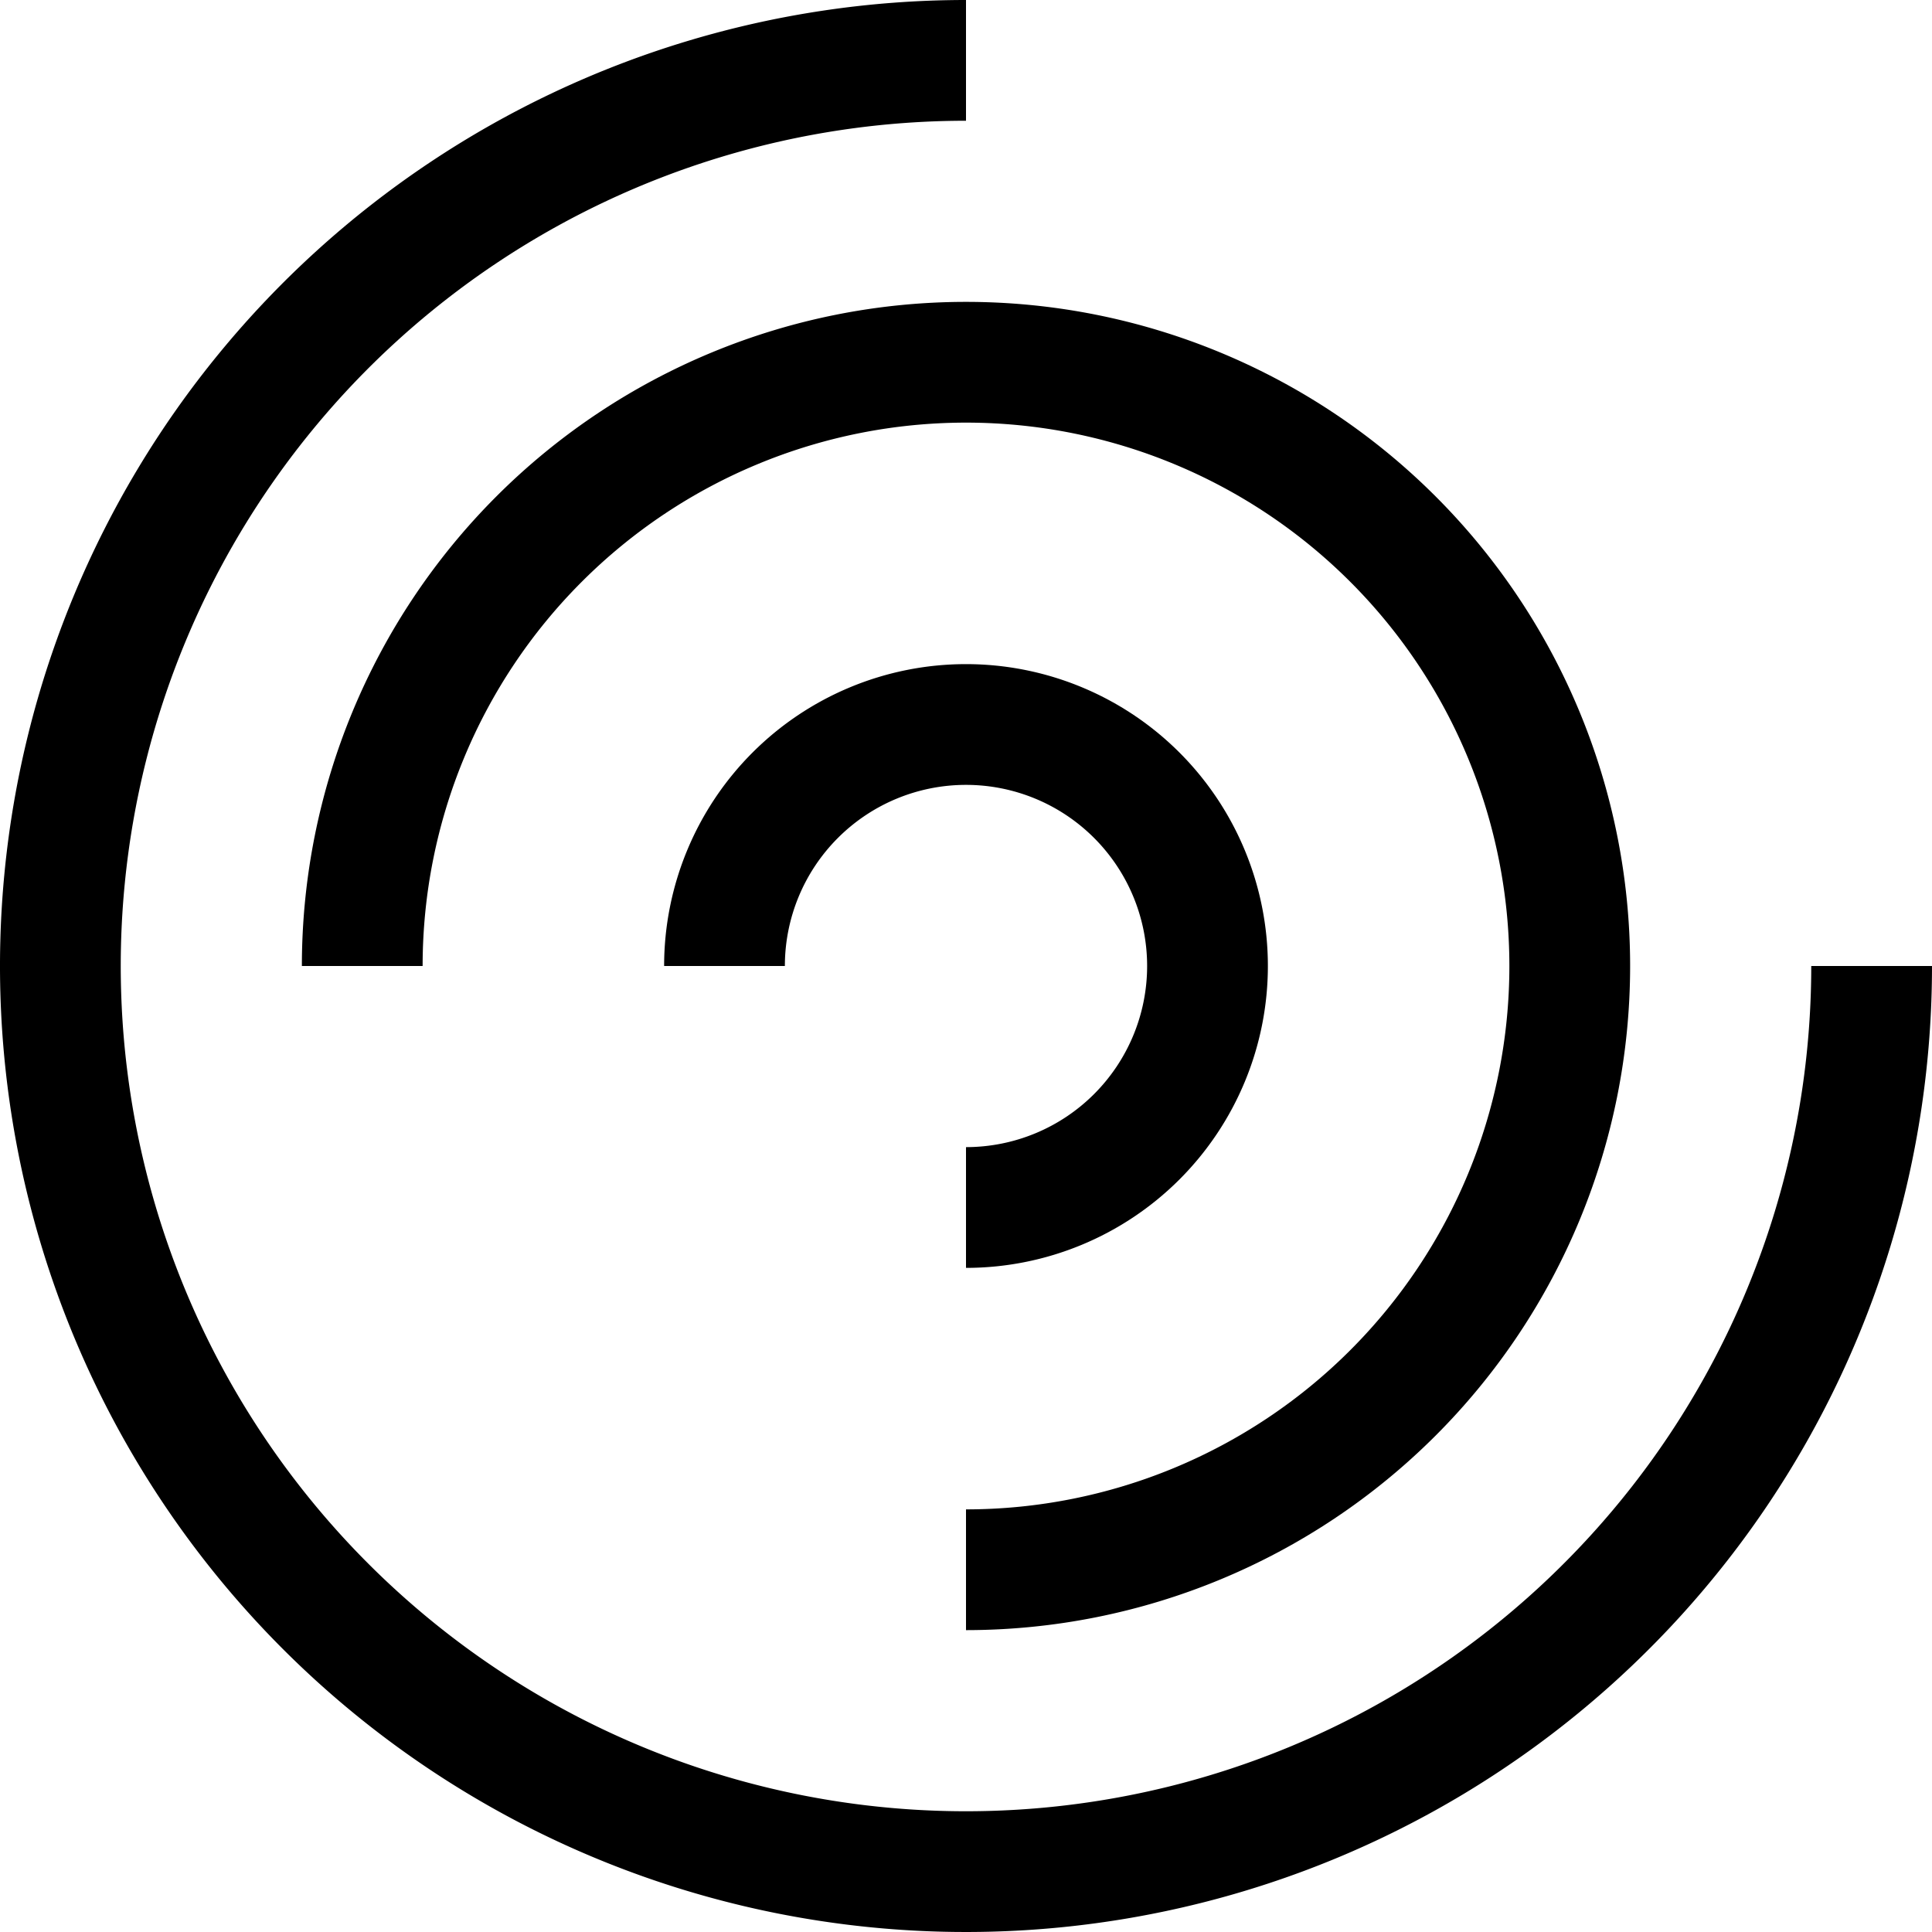 <?xml version="1.0" ?><svg viewBox="0 0 32 32" xmlns="http://www.w3.org/2000/svg"><title/><g data-name="11-Line chart" id="_11-Line_chart"><path d="M30,16A14,14,0,1,1,16,2V0A16,16,0,1,0,32,16Z"/><path d="M5,16H7a9,9,0,1,1,9,9v2A11,11,0,1,0,5,16Z"/><path d="M16,19v2a5,5,0,1,0-5-5h2a3,3,0,1,1,3,3Z"/></g></svg>